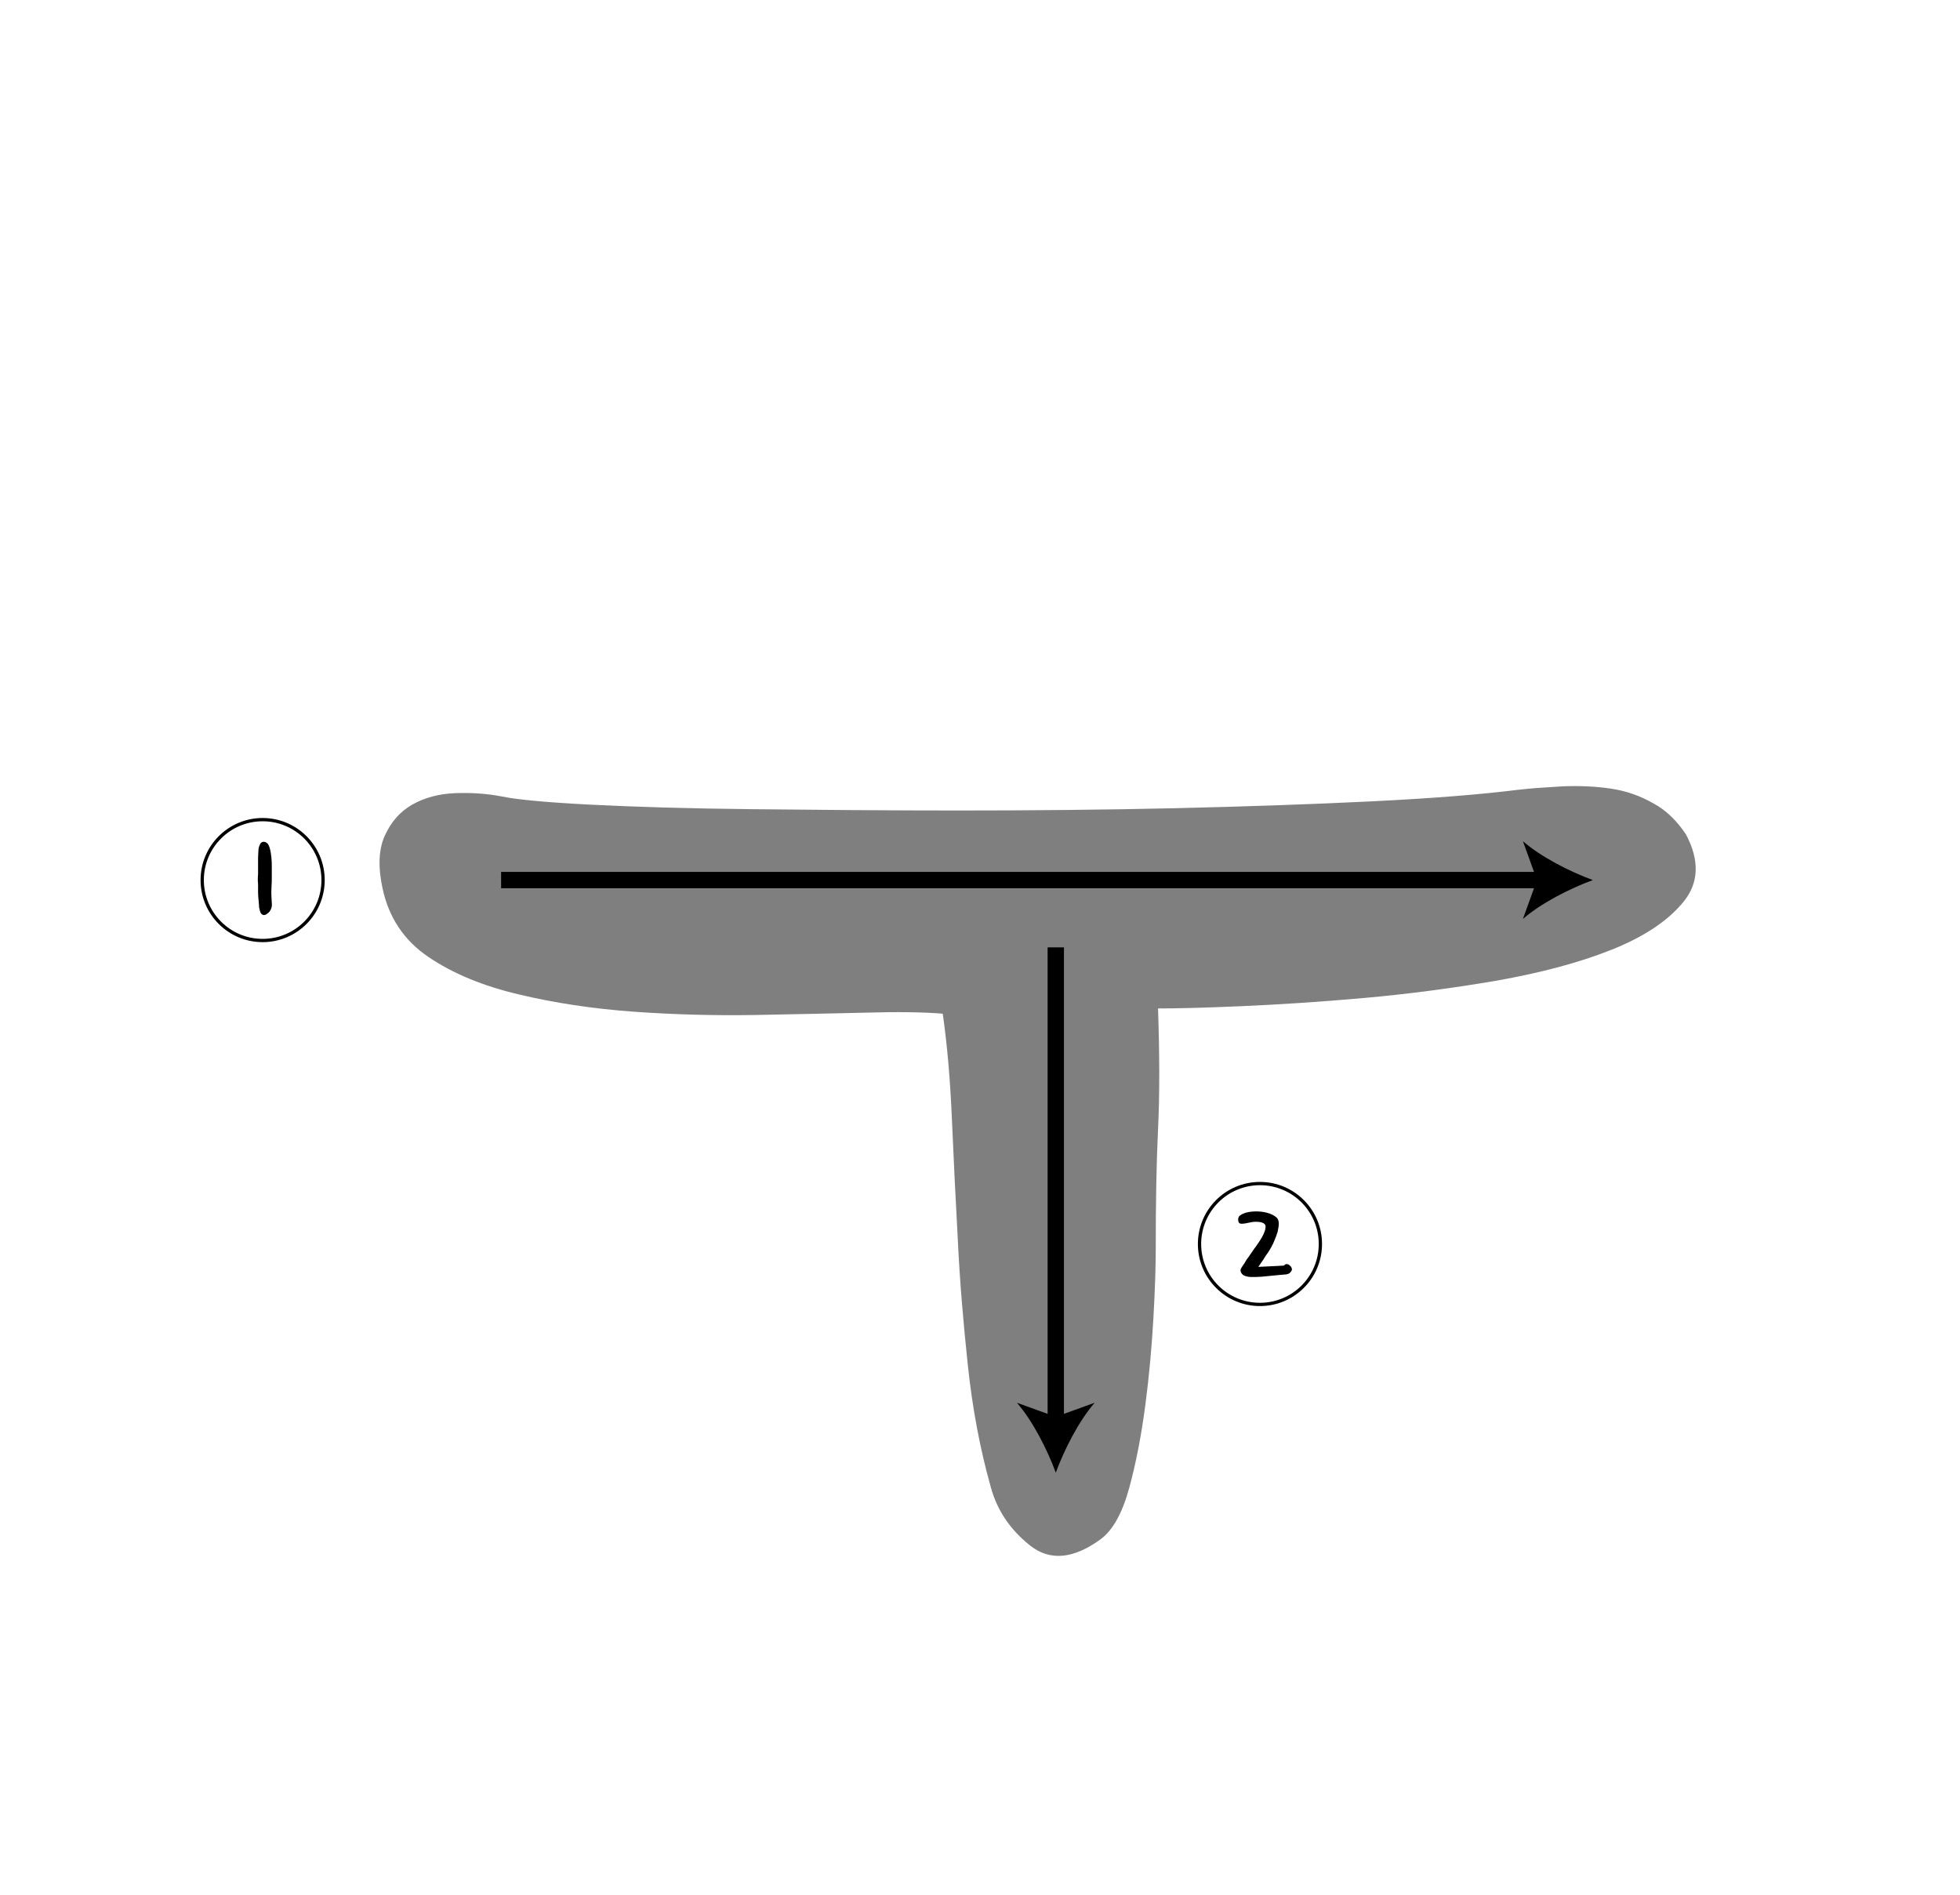 <?xml version="1.0" encoding="utf-8"?>
<!-- Generator: Adobe Illustrator 19.0.0, SVG Export Plug-In . SVG Version: 6.00 Build 0)  -->
<svg version="1.1" id="레이어_1" xmlns="http://www.w3.org/2000/svg" xmlns:xlink="http://www.w3.org/1999/xlink" x="0px"
	 y="0px" viewBox="0 0 600 580" style="enable-background:new 0 0 600 580;" xml:space="preserve">
<style type="text/css">
	.st0{opacity:0.5;}
	.st1{fill:none;}
	.st2{fill:none;stroke:#000000;}
	.st3{fill:none;stroke:#000000;stroke-width:5;stroke-miterlimit:10;}
</style>
<g id="XMLID_9_" class="st0">
	<path id="XMLID_19_" d="M516.1,255.4c4.2,7.9,4,14.8-0.7,20.6c-4.7,5.8-12,10.7-22,14.7c-10,4-21.8,7.1-35.3,9.5
		c-13.5,2.3-27.1,4.1-40.6,5.3c-13.5,1.2-26,2-37.4,2.5c-11.4,0.5-20,0.7-25.6,0.7c0.5,14.5,0.5,26.8,0,37.1
		c-0.5,10.3-0.7,22.4-0.7,36.4c0,5.1-0.2,12.1-0.7,21c-0.5,8.9-1.3,17.9-2.5,27c-1.2,9.1-2.8,17.5-4.9,25.2c-2.1,7.7-5,13-8.8,15.8
		c-8.4,6.1-15.6,6.7-21.7,1.8c-6.1-4.9-10-10.8-11.9-17.8c-3.3-11.7-5.6-24-7-37.1c-1.4-13.1-2.5-26-3.1-38.8
		c-0.7-12.8-1.3-25.1-1.8-36.8c-0.5-11.7-1.4-22.4-2.8-32.2c-6.1-0.5-14.1-0.6-24.1-0.3c-10,0.2-21.1,0.5-33.3,0.7
		c-12.1,0.2-24.5-0.1-37.1-1c-12.6-0.9-24.4-2.7-35.3-5.3c-11-2.6-20.2-6.4-27.7-11.5c-7.5-5.1-12.1-12.1-14-21
		c-1.4-6.5-1.2-11.9,0.7-16.1c1.9-4.2,4.7-7.4,8.4-9.5c3.7-2.1,8.1-3.3,13-3.5c4.9-0.2,9.7,0.1,14.4,1c4.2,0.9,13.2,1.8,26.9,2.5
		c13.8,0.7,30.3,1.2,49.7,1.4c19.4,0.2,40.4,0.4,63,0.4c22.6,0,44.8-0.2,66.5-0.7c21.7-0.5,41.8-1.2,60.2-2.1
		c18.4-0.9,33.3-2.1,44.5-3.5c4.2-0.5,8.9-0.8,14-1.1c5.1-0.2,10,0,14.7,0.7c4.7,0.7,9,2.2,13,4.5
		C509.9,247.9,513.3,251.2,516.1,255.4z"/>
</g>
<g id="XMLID_3_">
	<path id="XMLID_25_" class="st1" d="M496.1,229.4"/>
</g>
<g id="XMLID_8_">
	<path id="XMLID_17_" class="st1" d="M370.7,142.1"/>
</g>
<g id="XMLID_1_">
	<path id="XMLID_14_" d="M81.3,280c-0.5,0.2-0.8,0.1-1.1-0.1c-0.3-0.2-0.5-0.6-0.6-1c-0.1-0.5-0.3-0.9-0.3-1.5c0-0.5-0.1-1-0.1-1.4
		c-0.1-1-0.2-1.9-0.2-2.8c0-0.9,0-1.8,0-2.6c-0.1-1-0.1-2,0-3l0-5.1c0-0.6,0.1-1.2,0.1-1.9c0-0.6,0.1-1.3,0.4-1.9
		c0.2-0.6,0.5-0.9,1-1c0.5-0.1,0.9,0.1,1.4,0.5c0.3,0.4,0.6,1,0.8,1.9c0.2,0.8,0.3,1.7,0.4,2.6c0.1,0.9,0.1,1.8,0.1,2.8
		c0,0.9,0,1.6,0,2.3v0c0,1.3,0,2.7-0.1,4.1c-0.1,1.4,0,2.9,0.1,4.5c0.1,0.8,0,1.5-0.4,2.2C82.5,279.2,82,279.6,81.3,280z"/>
</g>
<circle id="XMLID_4_" class="st2" cx="80.4" cy="269.4" r="18.5"/>
<g id="XMLID_7_">
	<path id="XMLID_11_" d="M394.5,387.1c0.7,0.5,1,1,1,1.6c-0.1,0.3-0.3,0.6-0.6,0.9c-0.3,0.3-0.7,0.4-1.1,0.5
		c-0.8,0.1-1.6,0.1-2.3,0.2c-0.7,0.1-1.4,0.1-2.1,0.2c-1,0.1-2,0.2-3,0.3c-1,0.1-2.1,0.1-3.3,0.1c-0.7,0-1.3-0.1-1.9-0.3
		s-1-0.5-1.3-1.1c-0.2-0.5-0.2-0.9,0-1.2c0.2-0.4,0.5-0.8,0.9-1.4c0.1-0.1,0.3-0.4,0.5-0.8c0.2-0.4,0.5-0.8,0.9-1.3
		c0.3-0.5,0.7-1,1.1-1.6c0.4-0.6,0.8-1.2,1.2-1.7c2.1-2.9,3.1-5,2.9-6.3c-0.1-0.4-0.4-0.7-0.9-0.9c-0.5-0.2-1.2-0.3-2-0.3
		s-1.5,0.1-2.3,0.3s-1.5,0.3-2.3,0.3c-0.5-0.1-0.7-0.3-0.8-0.7c-0.1-0.4-0.1-0.8,0-1.1c0.1-0.4,0.3-0.6,0.6-0.8s0.6-0.4,0.9-0.5
		c0.7-0.3,1.5-0.5,2.5-0.6c1-0.1,1.9-0.1,2.9,0c1,0.1,1.8,0.3,2.7,0.6c0.8,0.3,1.5,0.7,2.1,1.2c0.3,0.3,0.5,0.7,0.6,1.2
		c0.1,0.5,0.1,1,0,1.6c-0.1,0.5-0.2,1.1-0.3,1.6c-0.2,0.5-0.3,0.9-0.4,1.2c-0.2,0.5-0.4,1-0.6,1.5c-0.2,0.5-0.5,1.2-0.9,1.9
		c-0.4,0.7-0.9,1.6-1.6,2.5c-0.6,1-1.4,2.2-2.4,3.6l6.2-0.3c0.6,0,1.1-0.1,1.7-0.1C393.5,386.8,394,386.9,394.5,387.1z"/>
</g>
<circle id="XMLID_5_" class="st2" cx="385.7" cy="380.8" r="18.5"/>
<path id="XMLID_13_" class="st3" d="M371,388.4"/>
<path id="XMLID_6_" class="st3" d="M397.5,135.1"/>
<g id="XMLID_18_">
	<g id="XMLID_31_">
		<line id="XMLID_34_" class="st3" x1="323.2" y1="290" x2="323.2" y2="435.7"/>
		<g id="XMLID_32_">
			<path id="XMLID_33_" d="M323.2,450.8c-2.6-7.1-7.1-15.9-11.9-21.4l11.9,4.3l11.9-4.3C330.3,434.9,325.8,443.7,323.2,450.8z"/>
		</g>
	</g>
</g>
<g id="XMLID_21_">
	<g id="XMLID_39_">
		<line id="XMLID_42_" class="st3" x1="153.4" y1="269.4" x2="472.5" y2="269.4"/>
		<g id="XMLID_40_">
			<path id="XMLID_41_" d="M487.6,269.4c-7.1,2.6-15.9,7.1-21.4,11.9l4.3-11.9l-4.3-11.9C471.7,262.3,480.5,266.8,487.6,269.4z"/>
		</g>
	</g>
</g>
<g id="XMLID_10_">
</g>
<g id="XMLID_22_">
</g>
<g id="XMLID_23_">
</g>
<g id="XMLID_26_">
</g>
<g id="XMLID_27_">
</g>
<g id="XMLID_28_">
</g>
<g id="XMLID_29_">
</g>
</svg>
